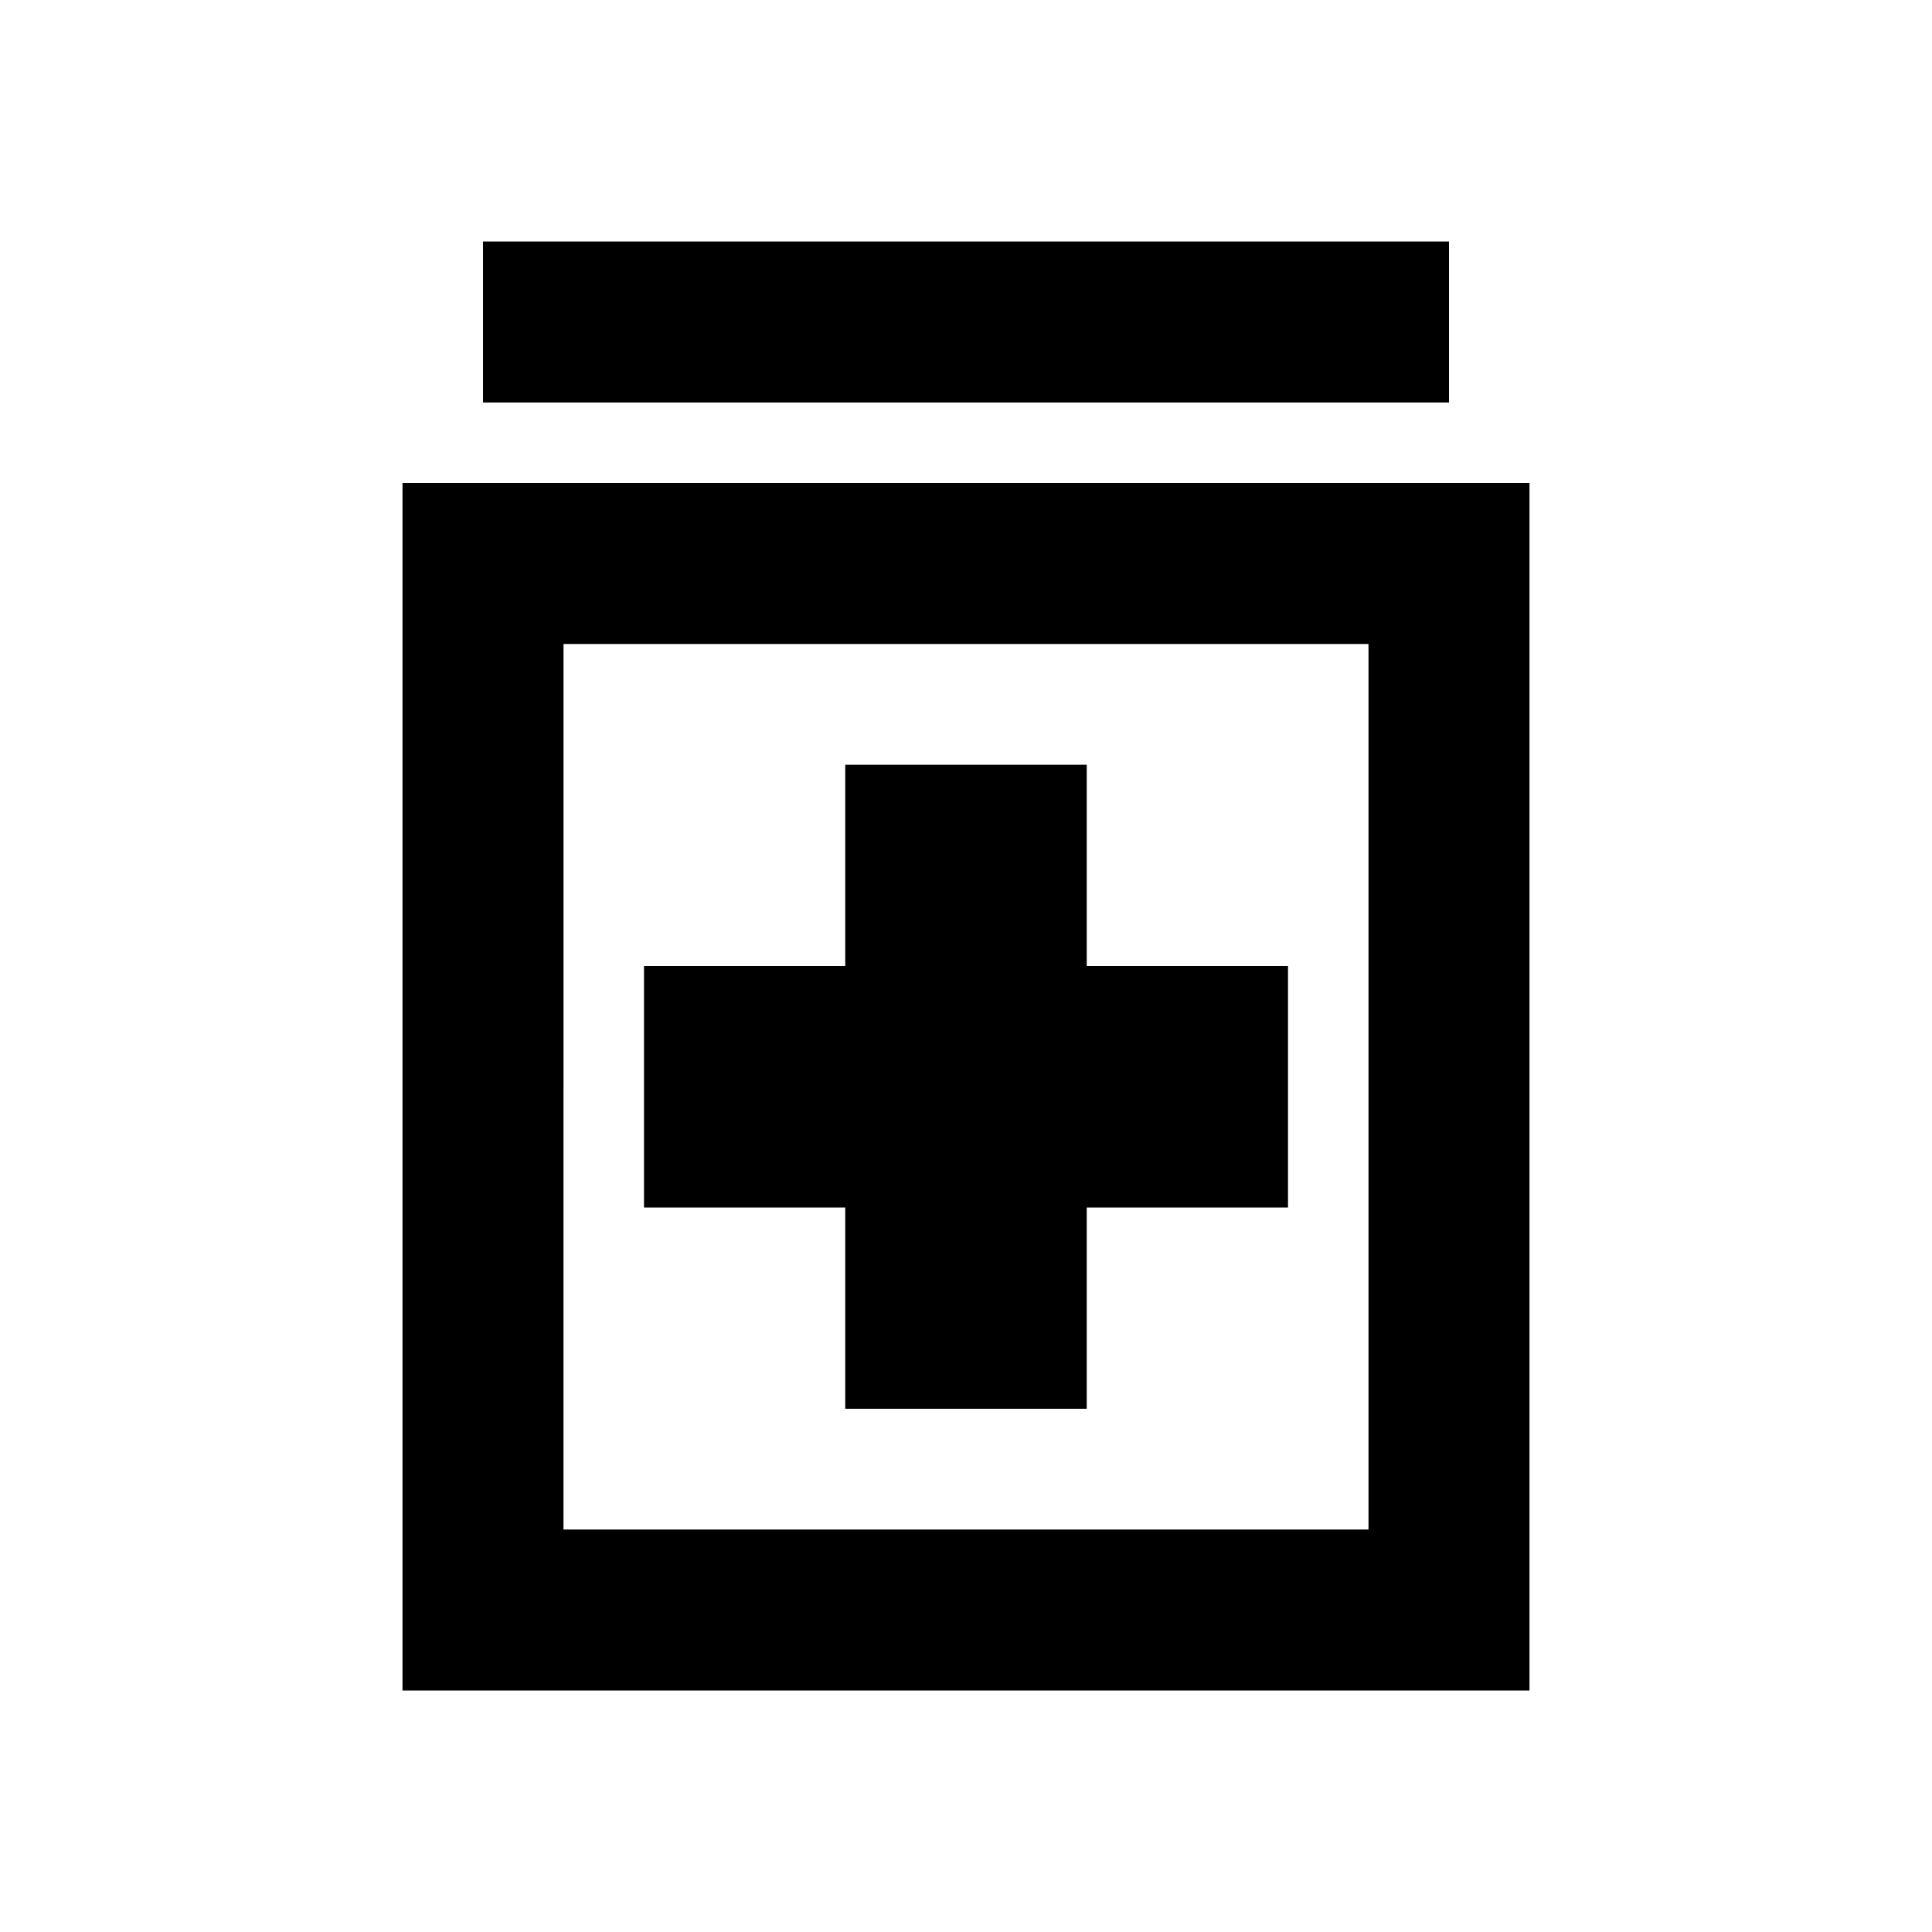 <svg xmlns="http://www.w3.org/2000/svg" viewBox="0 0 24 24" width="24" height="24"><path fill="currentColor" d="M10.5 17.5h3V15H16v-3h-2.5V9.5h-3V12H8v3h2.5zM5 21V6h14v15zm2-2h10V8H7zM6 5V3h12v2zm1 3v11z"/></svg>